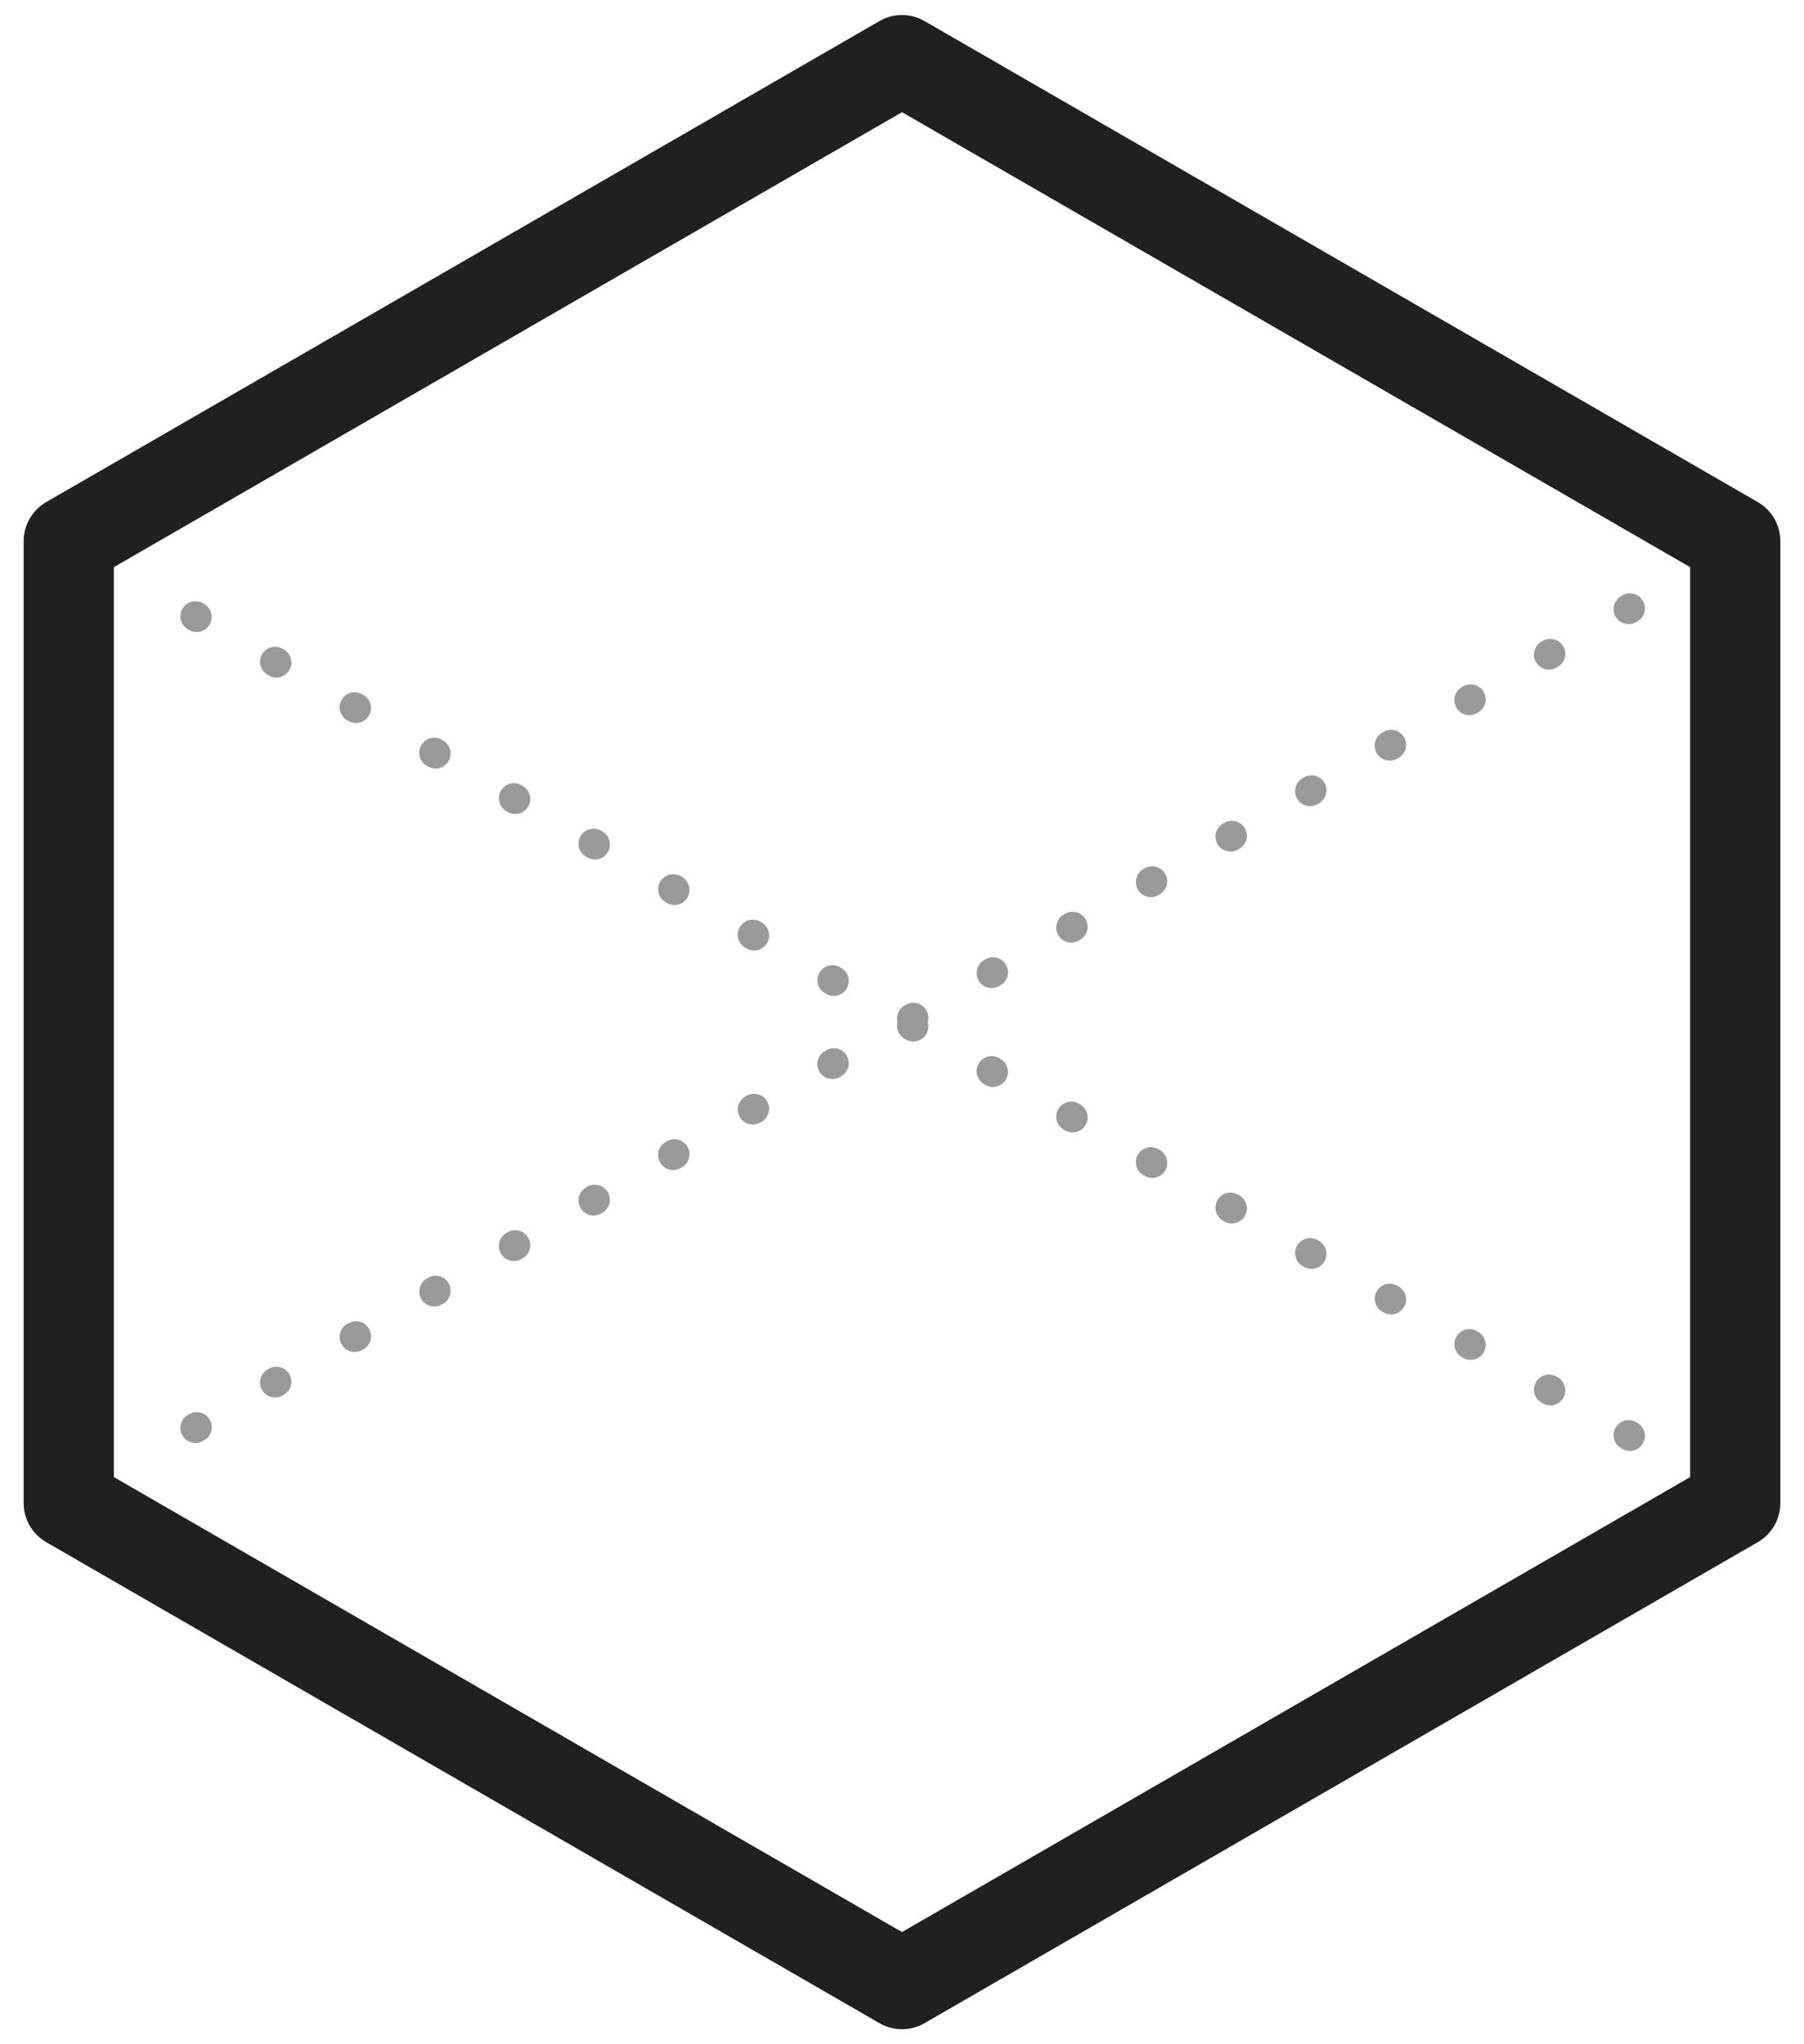<?xml version="1.0" encoding="UTF-8" standalone="no"?>
<svg width="60px" height="68px" viewBox="0 0 60 68" version="1.1" xmlns="http://www.w3.org/2000/svg" xmlns:xlink="http://www.w3.org/1999/xlink" xmlns:sketch="http://www.bohemiancoding.com/sketch/ns">
    <!-- Generator: Sketch 3.3.2 (12043) - http://www.bohemiancoding.com/sketch -->
    <title>Polygon 1 + Line + Line</title>
    <desc>Created with Sketch.</desc>
    <defs></defs>
    <g id="Page-1" stroke="none" stroke-width="1" fill="none" fill-rule="evenodd" sketch:type="MSPage">
        <g id="Desktop-HD" sketch:type="MSArtboardGroup" transform="translate(-38, -35)">
            <g id="Polygon-1-+-Line-+-Line" sketch:type="MSLayerGroup" transform="translate(36, 37)">
                <polygon id="Polygon-1" stroke="#202020" stroke-width="3" stroke-linejoin="round" sketch:type="MSShapeGroup" points="32 0 59.713 16 59.713 48 32 64 4.287 48 4.287 16 "></polygon>
                <path d="M8.5,18.5 L57.5,46.5" id="Line" stroke="#999999" stroke-linecap="round" stroke-dasharray="0.05,3,0.05,3" sketch:type="MSShapeGroup"></path>
                <path d="M8.5,45.5 L57.5,17.5" id="Line" stroke="#999999" stroke-linecap="round" stroke-dasharray="0.05,3,0.05,3" sketch:type="MSShapeGroup"></path>
            </g>
        </g>
    </g>
</svg>
